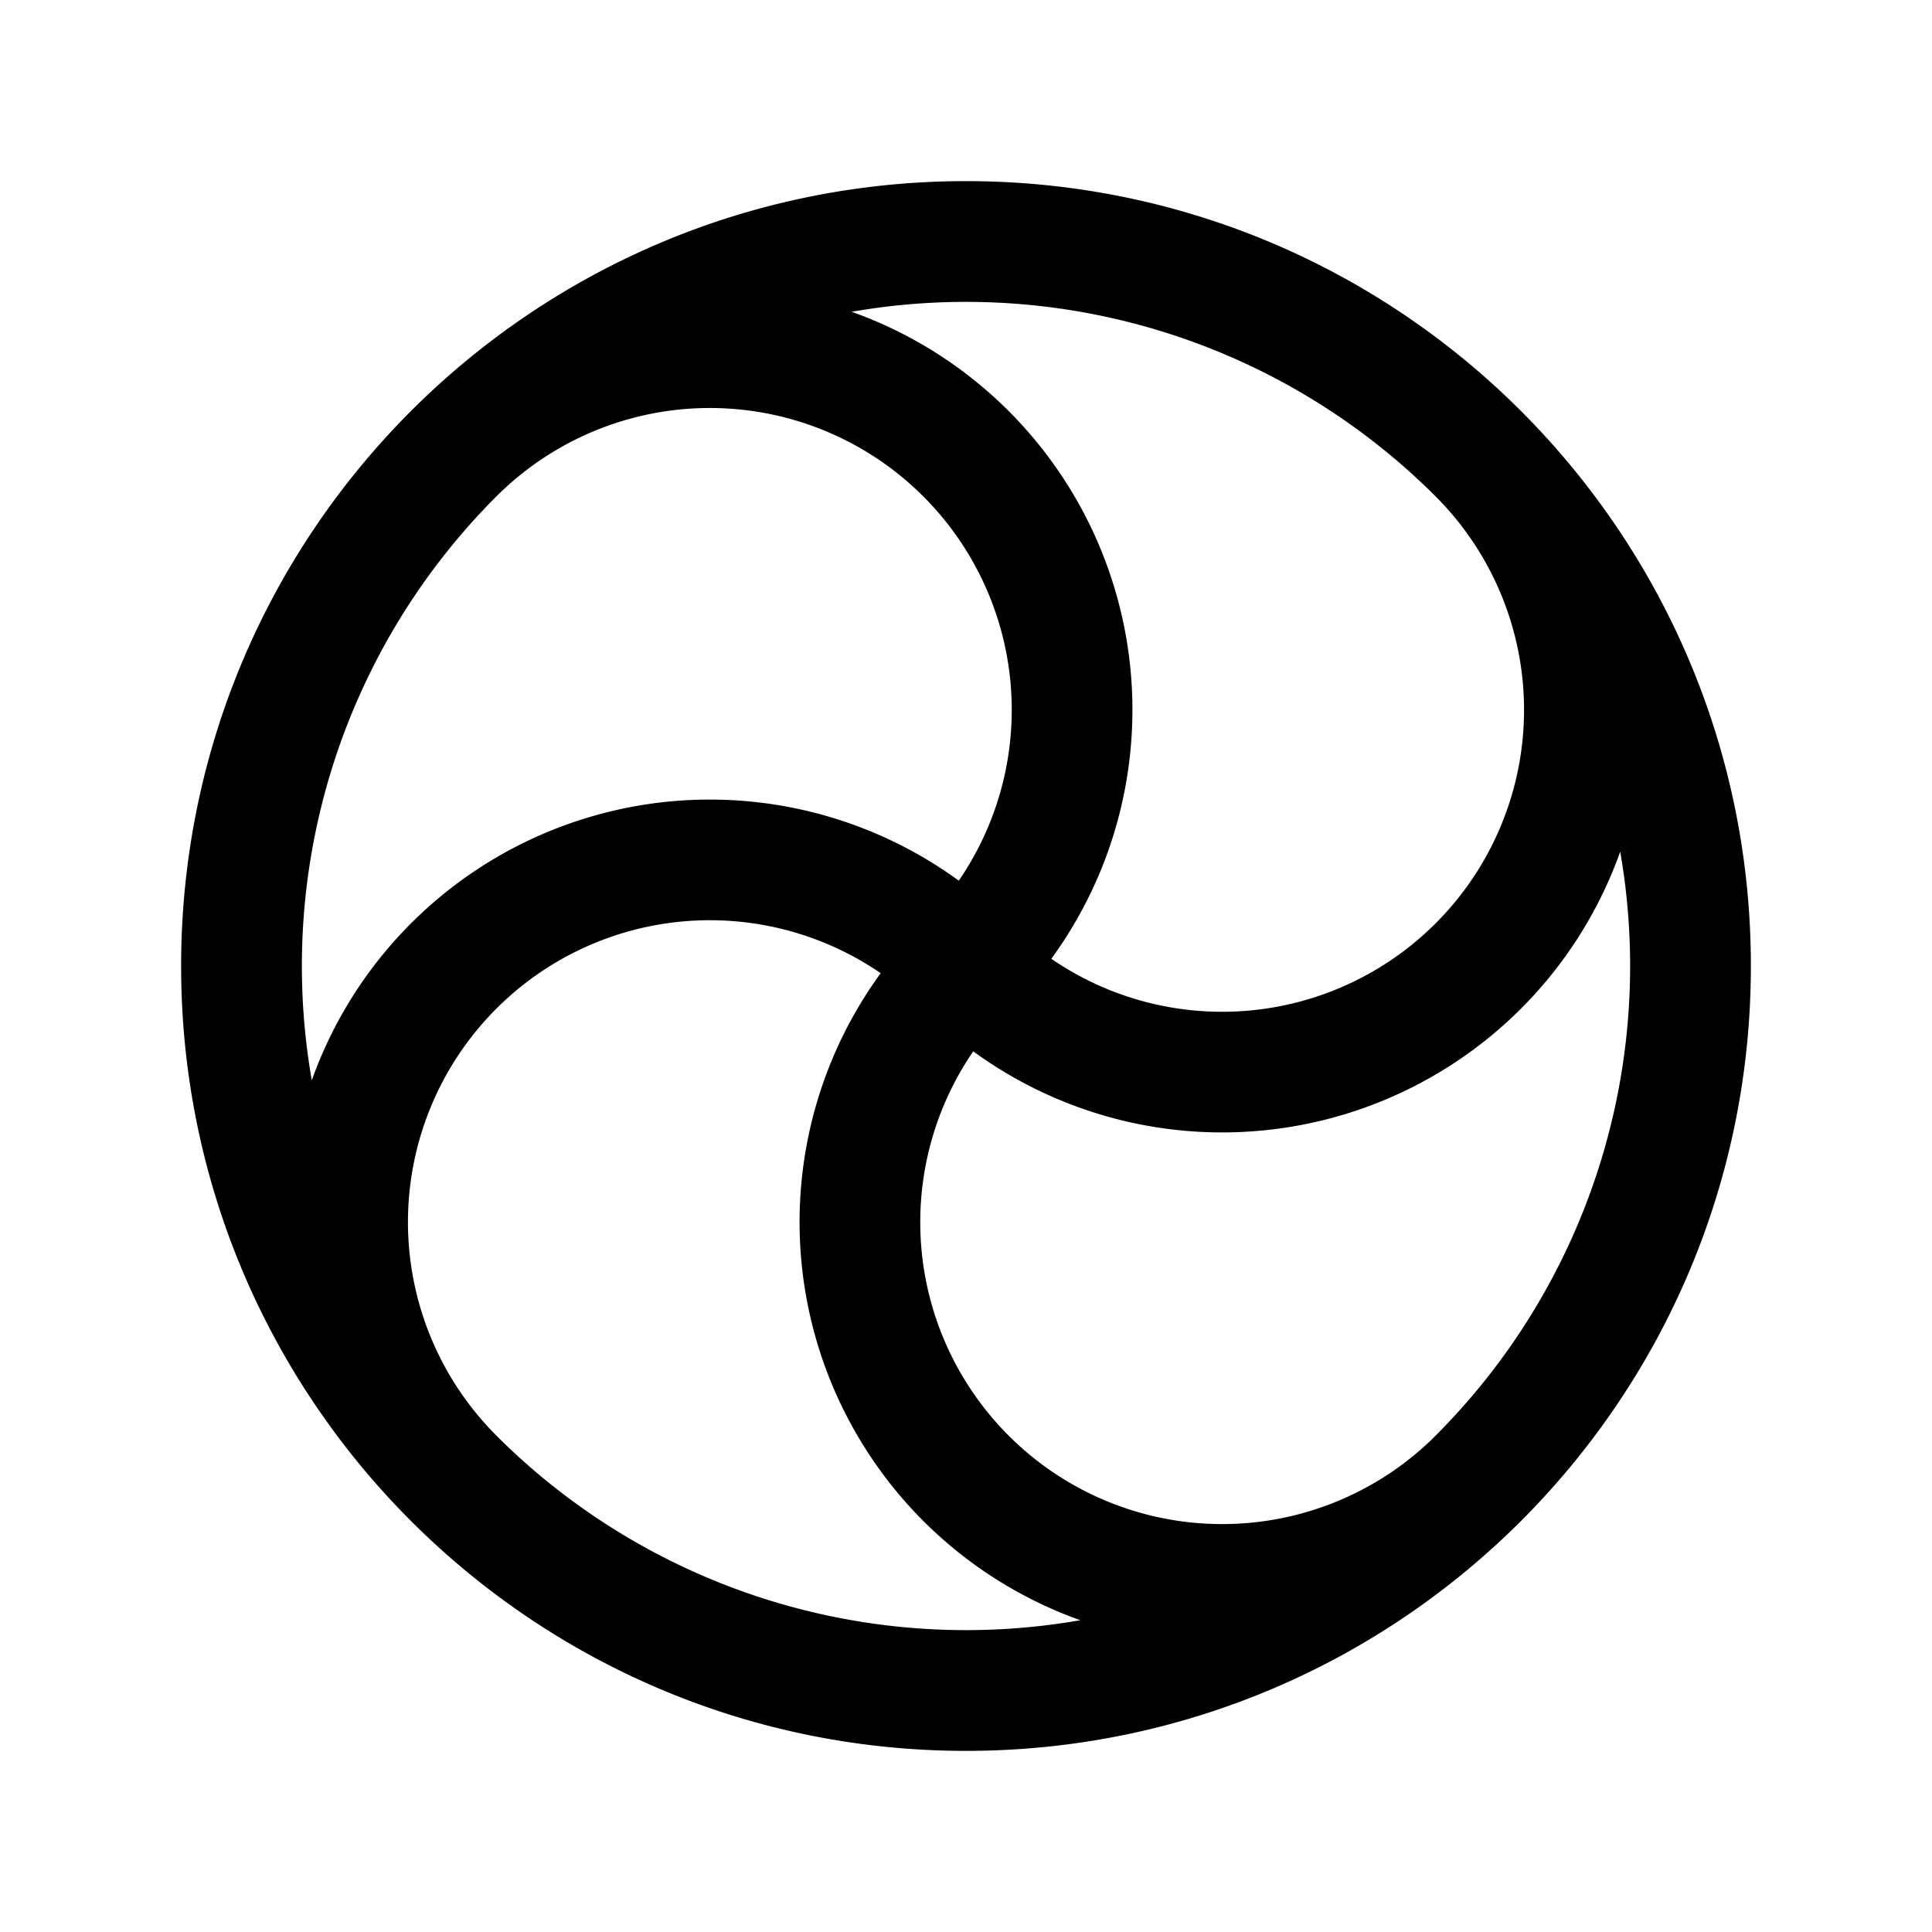 <svg xmlns="http://www.w3.org/2000/svg" width="24" height="24" viewbox="0 0 24 24" fill="none">
    <path fill="currentColor" d="M20.25 12A8.25 8.25 0 0 1 12 20.25v1.5c5.385 0 9.75-4.365 9.75-9.75zM12 20.25A8.25 8.25 0 0 1 3.75 12h-1.5c0 5.385 4.365 9.75 9.75 9.75zM3.75 12A8.25 8.25 0 0 1 12 3.75v-1.5c-5.385 0-9.75 4.365-9.75 9.75zM12 3.75A8.25 8.25 0 0 1 20.25 12h1.5c0-5.385-4.365-9.75-9.75-9.75zm-.53 2.417a3.75 3.75 0 0 1 0 5.303l1.06 1.06a5.25 5.25 0 0 0 0-7.424zm-5.304 0a3.75 3.75 0 0 1 5.304 0l1.06-1.061a5.25 5.25 0 0 0-7.424 0zm11.668 11.667a3.75 3.75 0 0 1-5.304 0l-1.06 1.06a5.25 5.25 0 0 0 7.424 0zm-5.304 0a3.75 3.75 0 0 1 0-5.303l-1.06-1.061a5.25 5.25 0 0 0 0 7.424zM6.166 12.53a3.75 3.75 0 0 1 5.304 0l1.06-1.06a5.25 5.25 0 0 0-7.424 0zm0 5.303a3.75 3.75 0 0 1 0-5.303l-1.06-1.06a5.25 5.25 0 0 0 0 7.424zM17.834 6.167a3.75 3.75 0 0 1 0 5.303l1.06 1.06a5.25 5.25 0 0 0 0-7.424zm0 5.303a3.75 3.75 0 0 1-5.304 0l-1.06 1.06a5.25 5.25 0 0 0 7.424 0z"/>
</svg>